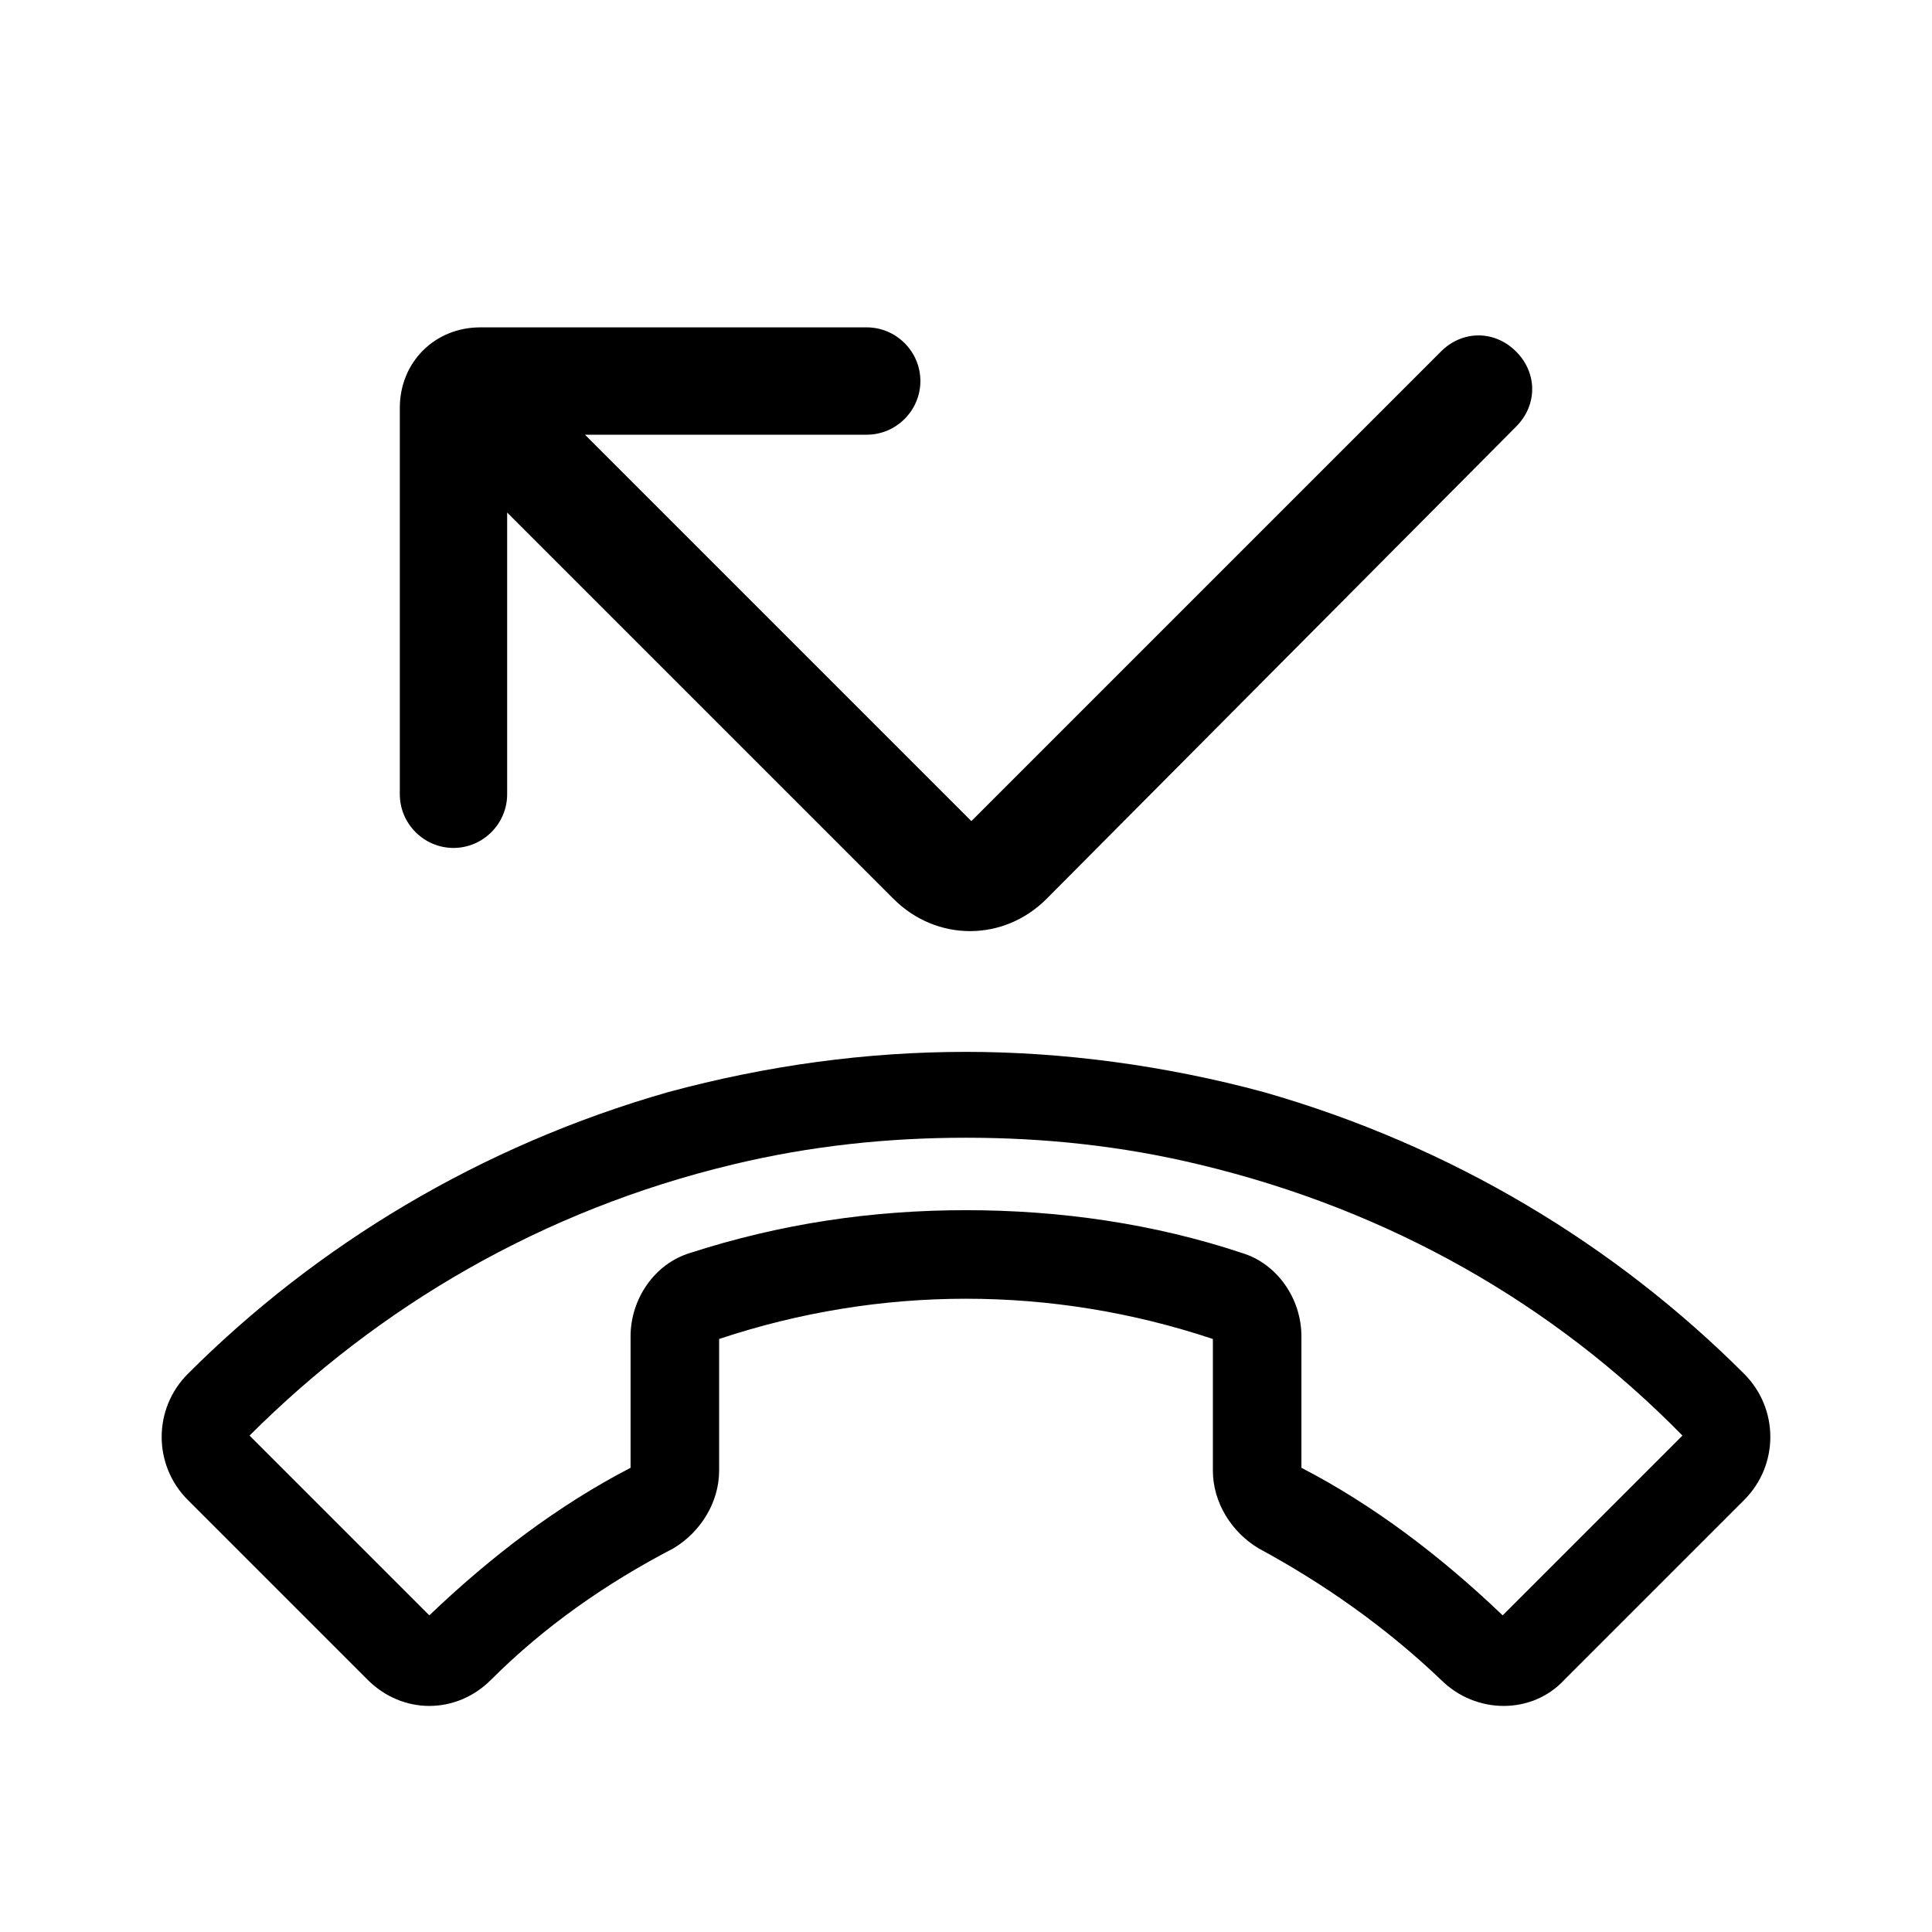 <?xml version="1.0" encoding="utf-8"?>
<!-- Generator: Adobe Illustrator 24.0.0, SVG Export Plug-In . SVG Version: 6.00 Build 0)  -->
<svg version="1.1" id="Layer_1" xmlns="http://www.w3.org/2000/svg" xmlns:xlink="http://www.w3.org/1999/xlink" x="0px" y="0px"
	 viewBox="0 0 72 72" style="enable-background:new 0 0 72 72;" xml:space="preserve">
<style type="text/css">
	.st0{fill:none;}
</style>
<title>call</title>
<rect class="st0" width="72" height="72"/>
<path d="M26.8,54.8v-4.9c3-1,6.1-1.5,9.2-1.5c3.1,0,6.2,0.5,9.2,1.5v4.9c0,1.2,0.7,2.3,1.7,2.9c2.4,1.3,4.7,2.9,6.8,4.9
	c1.3,1.3,3.4,1.3,4.6,0l6.7-6.7c1.3-1.3,1.3-3.4,0-4.7c-4.8-4.8-10.9-8.5-17.9-10.5c-3.7-1-7.5-1.5-11.1-1.5
	c-3.7,0-7.4,0.5-11.1,1.5c-7,2-13.1,5.7-17.9,10.5c-1.3,1.3-1.3,3.4,0,4.7l6.7,6.7c1.3,1.3,3.3,1.3,4.6,0c2-2,4.3-3.6,6.8-4.9
	C26.1,57.1,26.8,56,26.8,54.8z M9.3,53.5c4.8-4.8,10.9-8.4,18-10.1c2.9-0.7,5.8-1,8.7-1c2.9,0,5.8,0.3,8.7,1
	c7.1,1.7,13.2,5.2,18,10.1L56,60.2c-2.3-2.2-4.8-4.1-7.5-5.5v-4.9c0-1.4-0.9-2.7-2.2-3.1c-3.3-1.1-6.8-1.6-10.3-1.6
	c-3.5,0-6.9,0.5-10.3,1.6c-1.3,0.4-2.2,1.7-2.2,3.1v4.9c-2.7,1.4-5.2,3.3-7.5,5.5L9.3,53.5z"/>
<path d="M34.3,14.2L34.3,14.2c0,1.1-0.9,2-2,2H21.8l14.4,14.4l17.5-17.5c0.8-0.8,2-0.8,2.8,0l0,0c0.8,0.8,0.8,2,0,2.8L39,33.5
	c-1.6,1.6-4.1,1.6-5.7,0L18.9,19.1v10.5c0,1.1-0.9,2-2,2h0c-1.1,0-2-0.9-2-2V15.2c0-1.7,1.3-3,3-3l14.4,0
	C33.4,12.2,34.3,13.1,34.3,14.2z"/>
</svg>

